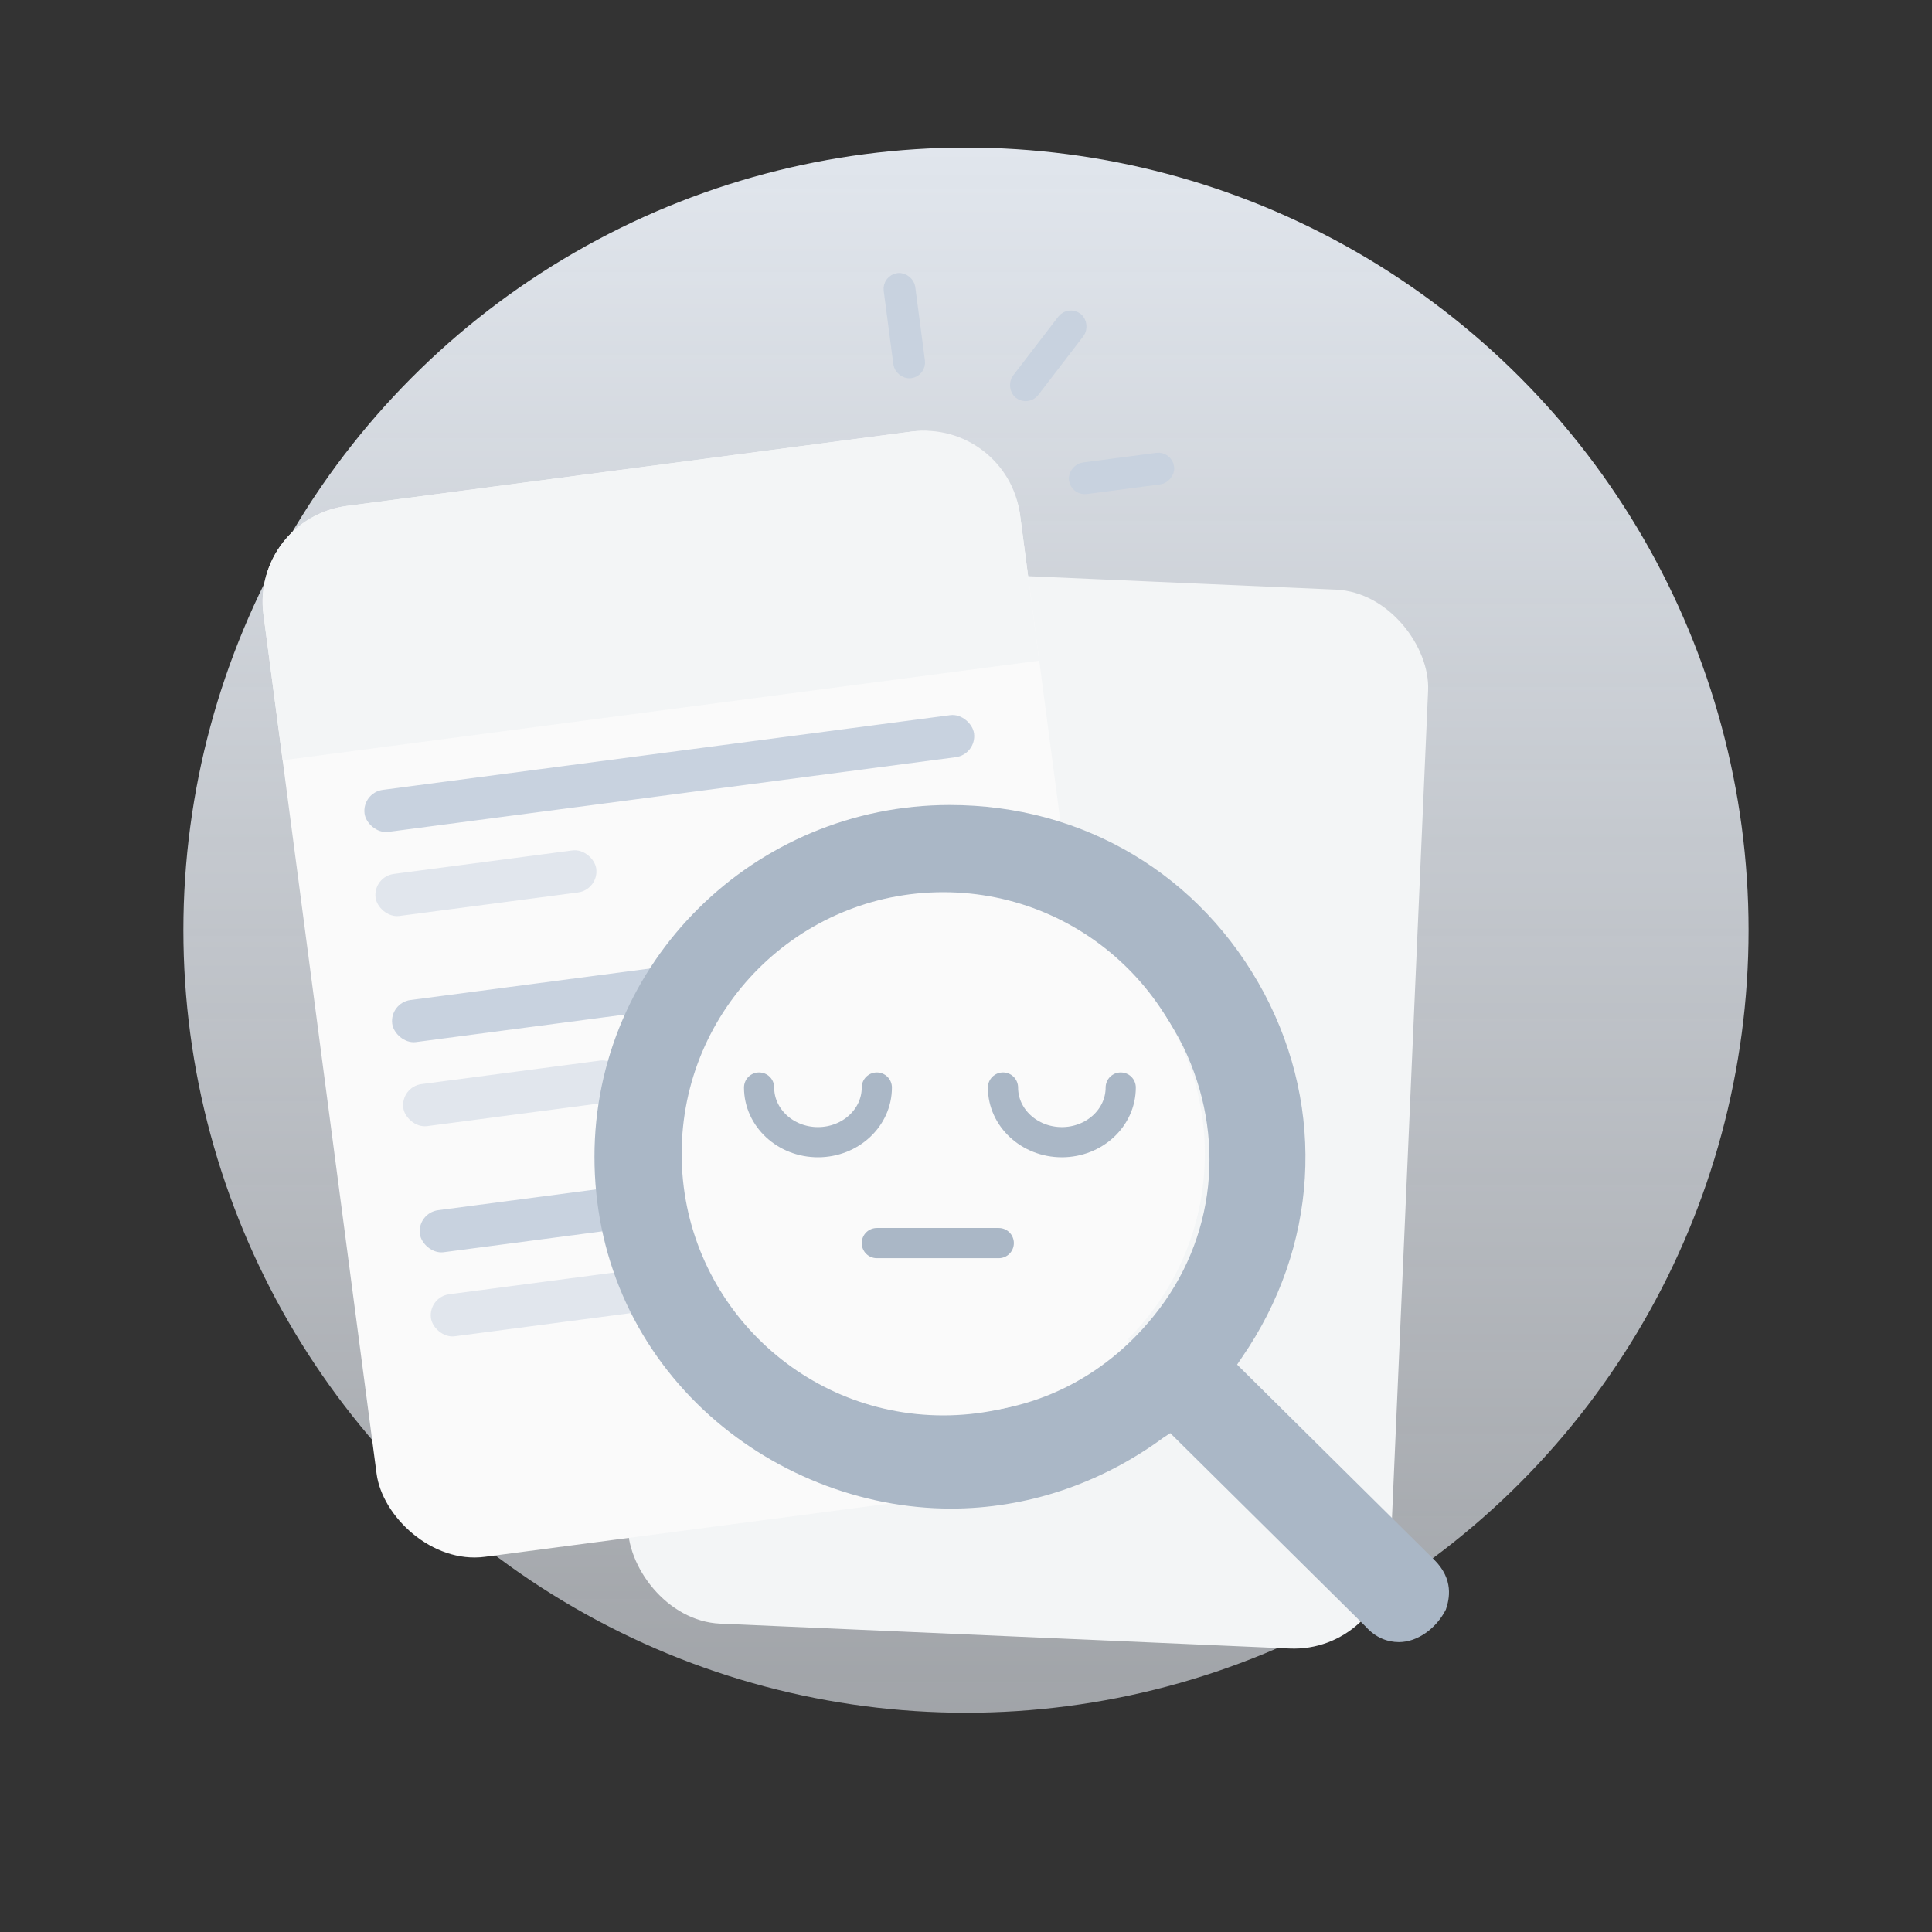 <svg width="160" height="160" viewBox="0 0 160 160" fill="none" xmlns="http://www.w3.org/2000/svg">
<rect x="0" y="0" width="160" height="160" fill="#333333" stroke="none"/>
<g id="Empty State / No Files">
<g id="Group 590">
<circle id="Ellipse 110" cx="79.998" cy="77.032" r="64.81" fill="url(#paint0_linear_6938_115392)"/>
<g id="Group 23">
<rect id="Rectangle 34" x="55.481" y="46.422" width="63.198" height="87.776" rx="8" transform="rotate(2.5 55.481 46.422)" fill="#F3F5F6"/>
<rect id="Rectangle 23" x="20.773" y="42.947" width="63.198" height="87.776" rx="8" transform="rotate(-7.5 20.773 42.947)" fill="#FAFAFA"/>
<path id="Rectangle 24" d="M21.817 50.879C21.241 46.499 24.324 42.48 28.705 41.903L75.499 35.743C79.88 35.166 83.898 38.249 84.475 42.63L86.066 54.714L23.408 62.963L21.817 50.879Z" fill="#F3F5F6"/>
<rect id="Rectangle 25" x="96.63" y="37.892" width="1.633" height="7.778" rx="0.817" transform="rotate(82.5 96.63 37.892)" fill="#C8D2DF" stroke="#C8D2DF"/>
<rect id="Rectangle 26" x="73.574" y="23.221" width="1.633" height="7.778" rx="0.817" transform="rotate(-7.5 73.574 23.221)" fill="#C8D2DF" stroke="#C8D2DF"/>
<rect id="Rectangle 27" x="88.532" y="25.887" width="1.633" height="7.778" rx="0.817" transform="rotate(37.5 88.532 25.887)" fill="#C8D2DF" stroke="#C8D2DF"/>
<rect id="Rectangle 28" x="29.962" y="65.642" width="50.91" height="3.511" rx="1.756" transform="rotate(-7.5 29.962 65.642)" fill="#C8D2DF"/>
<rect id="Rectangle 30" x="32.253" y="83.047" width="50.91" height="3.511" rx="1.756" transform="rotate(-7.5 32.253 83.047)" fill="#C8D2DF"/>
<rect id="Rectangle 32" x="34.543" y="100.452" width="50.91" height="3.511" rx="1.756" transform="rotate(-7.5 34.543 100.452)" fill="#C8D2DF"/>
<rect id="Rectangle 29" x="30.874" y="72.605" width="18.433" height="3.511" rx="1.756" transform="rotate(-7.5 30.874 72.605)" fill="#E1E6ED"/>
<rect id="Rectangle 31" x="33.169" y="90.009" width="18.433" height="3.511" rx="1.756" transform="rotate(-7.5 33.169 90.009)" fill="#E1E6ED"/>
<rect id="Rectangle 33" x="35.459" y="107.414" width="18.433" height="3.511" rx="1.756" transform="rotate(-7.5 35.459 107.414)" fill="#E1E6ED"/>
</g>
</g>
<g id="Group 26882">
<path id="Vector" d="M115.855 135.992C114.884 135.992 113.913 135.607 113.136 134.742L96.917 118.685L96.334 119.069C91.089 122.915 84.971 124.934 78.755 124.934C71.277 124.934 63.799 121.954 58.263 116.761C52.436 111.281 49.231 103.877 49.231 95.8C49.231 79.743 62.439 66.667 78.658 66.667C89.73 66.667 99.442 72.436 104.686 82.243C109.834 91.954 109.154 103.3 102.841 112.435L102.452 113.012L118.769 129.165C120.42 130.8 120.031 132.434 119.74 133.299C118.963 134.838 117.409 135.992 115.855 135.992ZM78.658 74.647C66.809 74.647 57.292 84.166 57.292 95.8C57.292 109.069 68.266 117.05 78.949 117.05C85.457 117.05 91.381 114.165 95.557 108.973C100.704 102.627 101.578 94.07 97.985 86.666C94.294 79.263 86.913 74.647 78.658 74.647Z" fill="#AAB7C6"/>
<circle id="Ellipse 191" cx="78.116" cy="95.552" r="21.664" fill="#FAFAFA"/>
<g id="Group 26883">
<path id="Oval" d="M62.865 90.064C62.865 92.564 65.048 94.591 67.74 94.591C70.433 94.591 72.615 92.564 72.615 90.064" stroke="#AAB7C6" stroke-width="2.5" stroke-linecap="round"/>
<path id="Oval_2" d="M83.063 90.064C83.063 92.564 85.246 94.591 87.938 94.591C90.63 94.591 92.813 92.564 92.813 90.064" stroke="#AAB7C6" stroke-width="2.5" stroke-linecap="round"/>
<path id="Line" d="M72.615 102.948H82.713" stroke="#AAB7C6" stroke-width="2.5" stroke-linecap="round"/>
</g>
</g>
</g>
<defs>
<linearGradient id="paint0_linear_6938_115392" x1="79.998" y1="12.222" x2="79.998" y2="141.842" gradientUnits="userSpaceOnUse">
<stop stop-color="#E1E6ED"/>
<stop offset="1" stop-color="#E1E6ED" stop-opacity="0.63"/>
</linearGradient>
</defs>
</svg>
